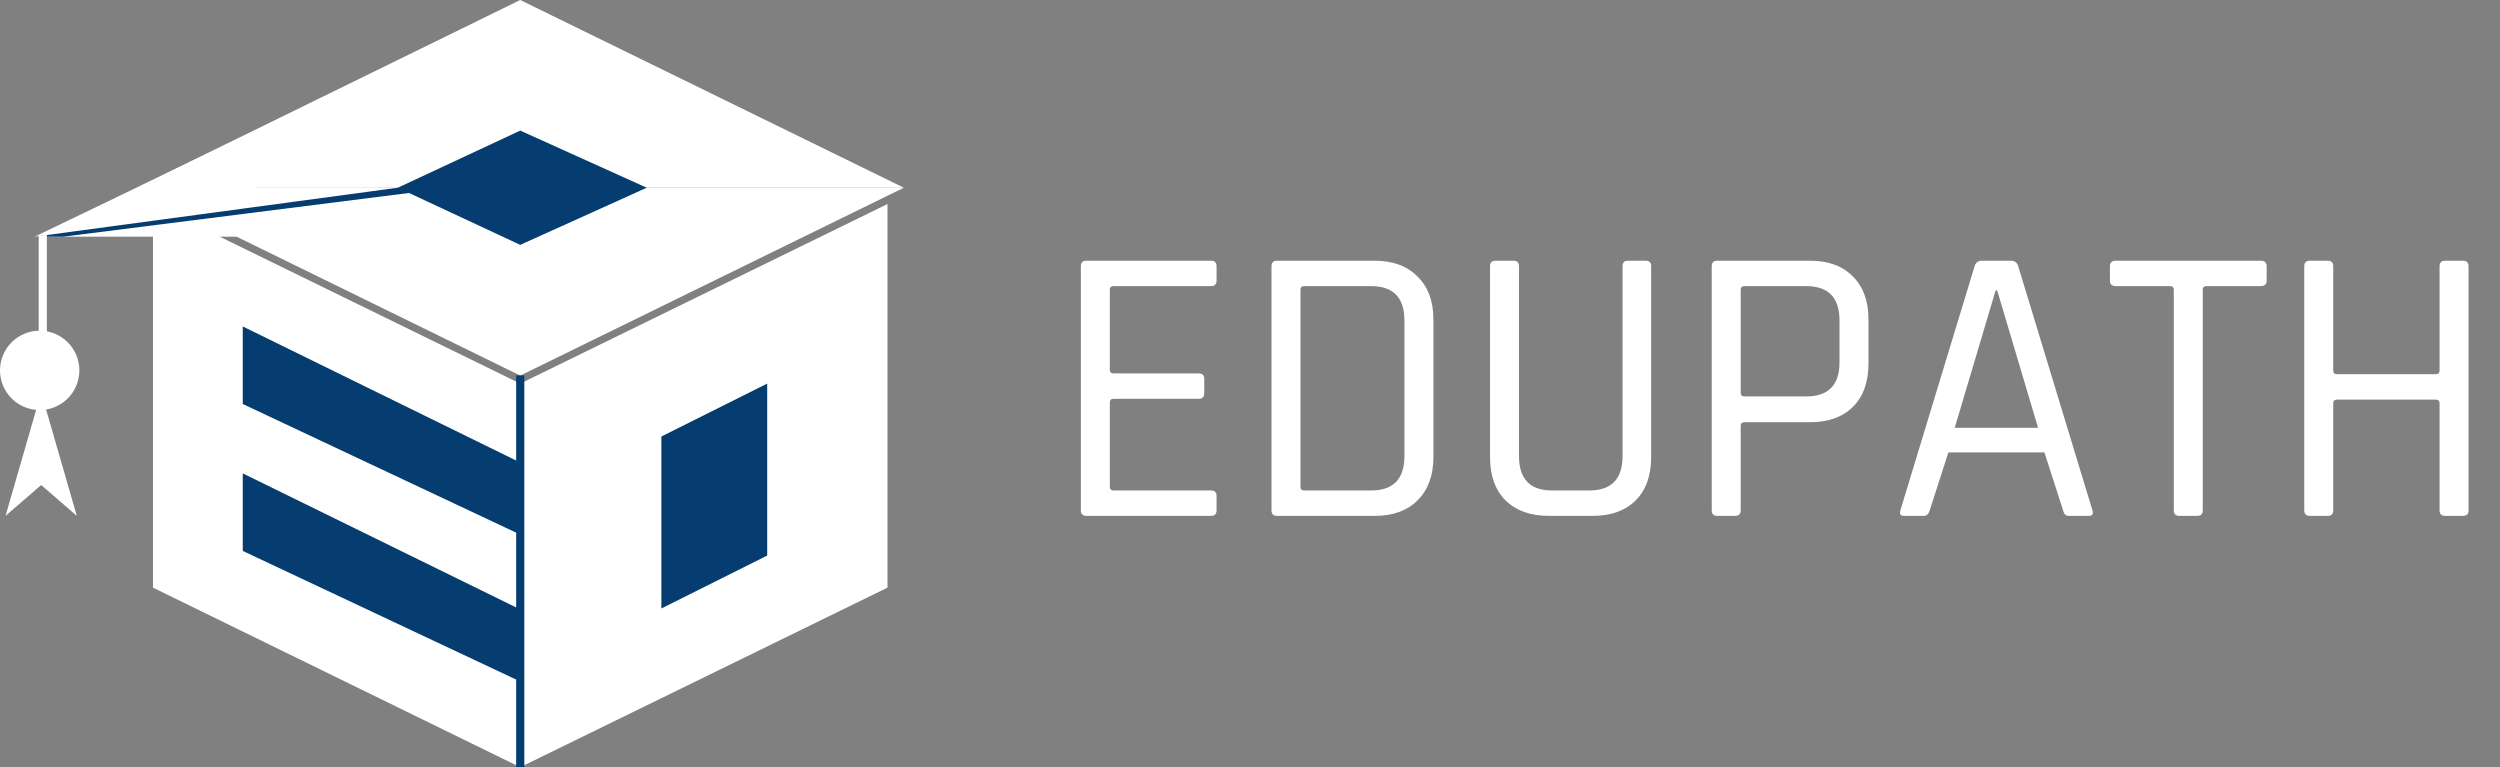 
<svg width="189" height="58" viewBox="0 0 189 58" fill="none" xmlns="http://www.w3.org/2000/svg">
<rect x="0" y="0" width="189" height="58" fill="#808080" stroke="none"/>
<path d="M39.33 0L68.33 14.191L10.33 14.201L39.33 0Z" fill="white"/>
<path d="M39.33 28.393L68.33 14.192H10.33L39.33 28.393Z" fill="white"/>
<path d="M39.33 29L11.565 15.425V44.425L39.33 58V29Z" fill="white"/>
<path d="M39.33 34.967L18.352 24.68V30.542L39.33 40.414V34.967Z" fill="#053D71"/>
<path d="M39.33 46.074L18.352 35.787V41.649L39.33 51.521V46.074Z" fill="#053D71"/>
<path d="M39.328 29L67.094 15.425V44.425L39.328 58V29Z" fill="white"/>
<path d="M50 33L58 29V42L50 46V33Z" fill="#053D71"/>
<path d="M30.074 14.192L39.33 9.873L48.893 14.192L39.33 18.511L30.074 14.192Z" fill="#053D71"/>
<path d="M2.617 17.894H19.277V9.873L2.617 17.894Z" fill="white"/>
<path d="M4.777 17.894H2.617L30.075 14.192L31.617 14.5L4.777 17.894Z" fill="#053D71"/>
<path d="M3.543 17.747L2.926 17.829V25.967H3.543V17.747Z" fill="white"/>
<circle cx="3" cy="28" r="3" fill="white"/>
<path d="M3.112 29.668L5.806 39L3.112 36.667L0.418 39L3.112 29.668Z" fill="white"/>
<path d="M39.639 28.383H39.022V58H39.639V28.383Z" fill="#053D71"/>
<path d="M91.552 39H82.132C81.852 39 81.712 38.86 81.712 38.58V20.13C81.712 19.85 81.852 19.71 82.132 19.71H91.552C91.832 19.71 91.972 19.85 91.972 20.13V21.21C91.972 21.49 91.832 21.63 91.552 21.63H84.202C84.002 21.63 83.902 21.72 83.902 21.9V27.96C83.902 28.14 84.002 28.23 84.202 28.23H90.622C90.902 28.23 91.042 28.37 91.042 28.65V29.73C91.042 30.01 90.902 30.15 90.622 30.15H84.202C84.002 30.15 83.902 30.24 83.902 30.42V36.81C83.902 36.99 84.002 37.08 84.202 37.08H91.552C91.832 37.08 91.972 37.22 91.972 37.5V38.58C91.972 38.86 91.832 39 91.552 39ZM98.616 37.08H103.656C105.336 37.08 106.176 36.21 106.176 34.47V24.24C106.176 22.5 105.336 21.63 103.656 21.63H98.616C98.416 21.63 98.316 21.72 98.316 21.9V36.81C98.316 36.99 98.416 37.08 98.616 37.08ZM96.126 38.58V20.13C96.126 19.85 96.266 19.71 96.546 19.71H103.926C105.306 19.71 106.386 20.11 107.166 20.91C107.966 21.69 108.366 22.77 108.366 24.15V34.56C108.366 35.94 107.966 37.03 107.166 37.83C106.386 38.61 105.306 39 103.926 39H96.546C96.266 39 96.126 38.86 96.126 38.58ZM123.056 19.71H124.406C124.686 19.71 124.826 19.84 124.826 20.1V34.56C124.826 35.96 124.436 37.05 123.656 37.83C122.876 38.61 121.796 39 120.416 39H117.086C115.706 39 114.616 38.61 113.816 37.83C113.036 37.05 112.646 35.96 112.646 34.56V20.13C112.646 19.85 112.786 19.71 113.066 19.71H114.416C114.696 19.71 114.836 19.85 114.836 20.13V34.47C114.836 36.21 115.666 37.08 117.326 37.08H120.146C121.826 37.08 122.666 36.21 122.666 34.47V20.13C122.666 19.85 122.796 19.71 123.056 19.71ZM131.177 39H129.827C129.547 39 129.407 38.86 129.407 38.58V20.13C129.407 19.85 129.547 19.71 129.827 19.71H136.847C138.227 19.71 139.307 20.11 140.087 20.91C140.867 21.69 141.257 22.77 141.257 24.15V27.48C141.257 28.88 140.867 29.97 140.087 30.75C139.307 31.53 138.227 31.92 136.847 31.92H131.897C131.697 31.92 131.597 32.01 131.597 32.19V38.58C131.597 38.86 131.457 39 131.177 39ZM131.897 29.97H136.547C138.227 29.97 139.067 29.11 139.067 27.39V24.24C139.067 22.5 138.227 21.63 136.547 21.63H131.897C131.697 21.63 131.597 21.72 131.597 21.9V29.7C131.597 29.88 131.697 29.97 131.897 29.97ZM145.438 39H143.938C143.678 39 143.588 38.86 143.668 38.58L149.278 20.13C149.358 19.85 149.548 19.71 149.848 19.71H152.008C152.308 19.71 152.498 19.85 152.578 20.13L158.188 38.58C158.268 38.86 158.178 39 157.918 39H156.388C156.168 39 156.028 38.86 155.968 38.58L154.558 34.2H147.298L145.888 38.58C145.808 38.86 145.658 39 145.438 39ZM150.868 21.96L147.778 32.34H154.078L150.988 21.96H150.868ZM166.109 39H164.759C164.479 39 164.339 38.86 164.339 38.58V21.9C164.339 21.72 164.239 21.63 164.039 21.63H159.959C159.659 21.63 159.509 21.49 159.509 21.21V20.13C159.509 19.85 159.659 19.71 159.959 19.71H170.909C171.209 19.71 171.359 19.85 171.359 20.13V21.21C171.359 21.49 171.209 21.63 170.909 21.63H166.829C166.629 21.63 166.529 21.72 166.529 21.9V38.58C166.529 38.86 166.389 39 166.109 39ZM175.972 39H174.622C174.342 39 174.202 38.86 174.202 38.58V20.13C174.202 19.85 174.342 19.71 174.622 19.71H175.972C176.252 19.71 176.392 19.85 176.392 20.13V28.02C176.392 28.2 176.492 28.29 176.692 28.29H184.132C184.332 28.29 184.432 28.2 184.432 28.02V20.13C184.432 19.85 184.572 19.71 184.852 19.71H186.202C186.482 19.71 186.622 19.85 186.622 20.13V38.58C186.622 38.86 186.482 39 186.202 39H184.852C184.572 39 184.432 38.86 184.432 38.58V30.48C184.432 30.3 184.332 30.21 184.132 30.21H176.692C176.492 30.21 176.392 30.3 176.392 30.48V38.58C176.392 38.86 176.252 39 175.972 39Z" fill="white"/>
</svg>
